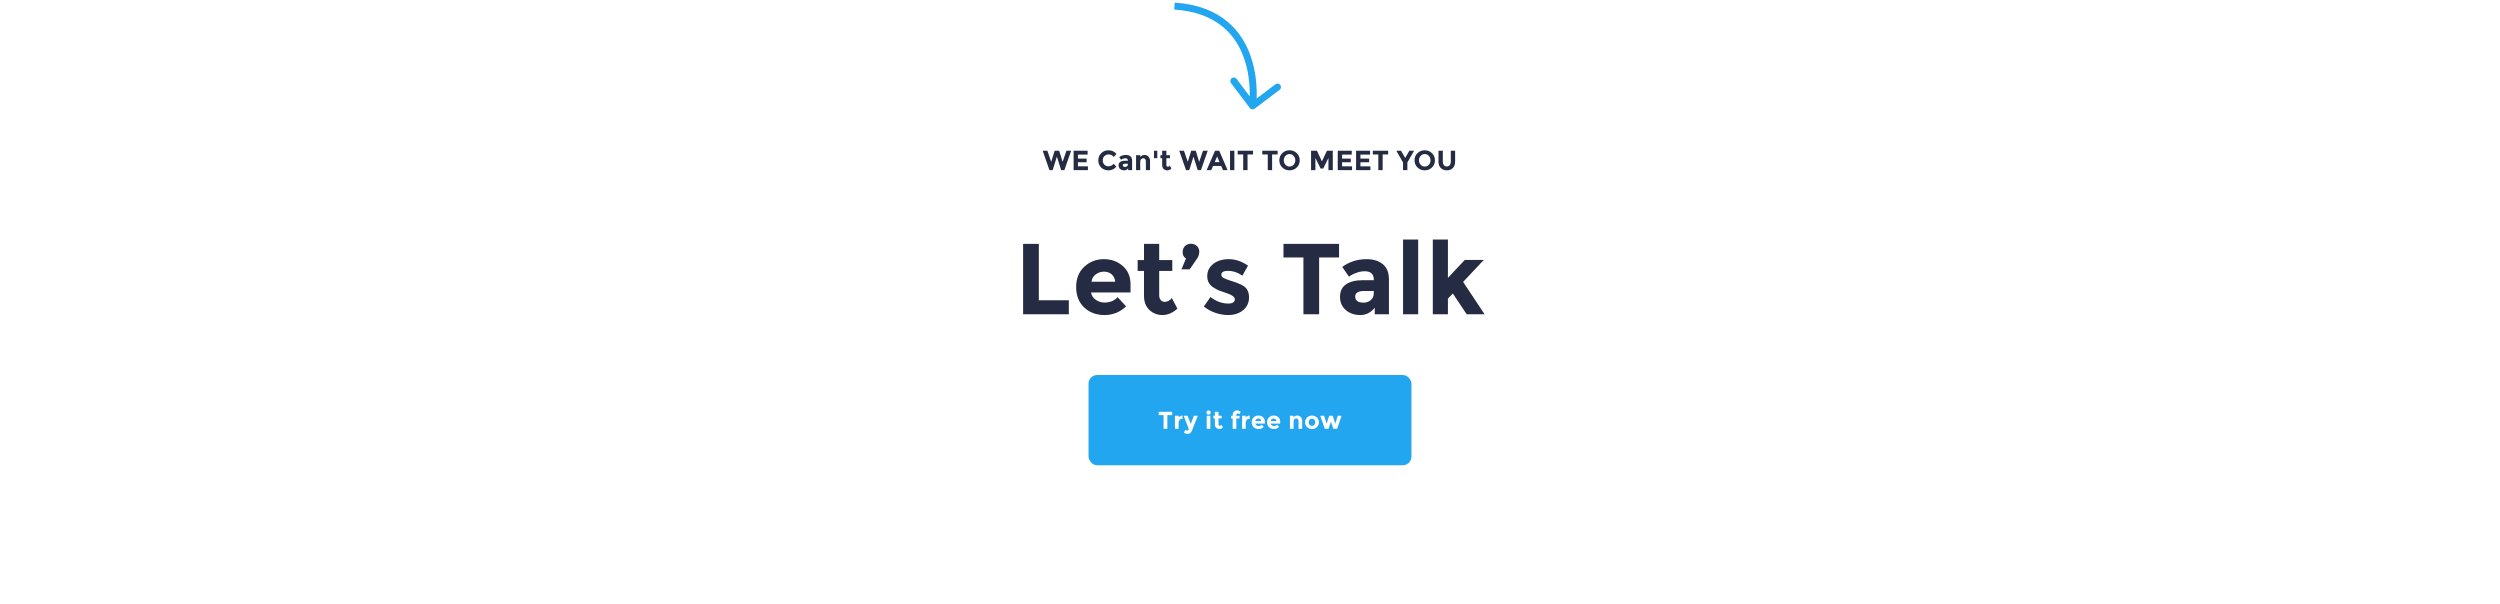 <svg width="1440" height="348" viewBox="0 0 1440 348" fill="none" xmlns="http://www.w3.org/2000/svg">
<rect x="0" y="0" width="1440" height="348" fill="#808080" stroke="none"/>
<g clip-path="url(#clip0_232_763)">
<rect width="1440" height="348" fill="white"/>
<g clip-path="url(#clip1_232_763)">
<path d="M605.492 93.248L607.476 86.816H610.084L612.052 93.248L614.276 86.816H616.98L613.076 98H611.22L608.772 90.224L606.34 98H604.484L600.58 86.816H603.284L605.492 93.248ZM626.465 86.816V89.04H620.897V91.344H625.905V93.472H620.897V95.792H626.641V98H618.401V86.816H626.465ZM638.425 95.792C639.651 95.792 640.654 95.307 641.433 94.336L643.033 95.984C641.763 97.413 640.265 98.128 638.537 98.128C636.819 98.128 635.401 97.584 634.281 96.496C633.171 95.408 632.617 94.037 632.617 92.384C632.617 90.72 633.182 89.333 634.313 88.224C635.454 87.115 636.846 86.56 638.489 86.56C640.323 86.56 641.859 87.259 643.097 88.656L641.545 90.416C640.755 89.435 639.774 88.944 638.601 88.944C637.662 88.944 636.857 89.253 636.185 89.872C635.523 90.48 635.193 91.307 635.193 92.352C635.193 93.387 635.507 94.219 636.137 94.848C636.766 95.477 637.529 95.792 638.425 95.792ZM652.086 98H649.83V96.96C649.211 97.739 648.443 98.128 647.526 98.128C646.619 98.128 645.856 97.867 645.238 97.344C644.619 96.811 644.31 96.107 644.31 95.232C644.31 94.347 644.63 93.685 645.27 93.248C645.91 92.811 646.784 92.592 647.894 92.592H649.686V92.544C649.686 91.627 649.2 91.168 648.23 91.168C647.814 91.168 647.371 91.253 646.902 91.424C646.443 91.584 646.054 91.787 645.734 92.032L644.662 90.48C645.792 89.659 647.083 89.248 648.534 89.248C649.579 89.248 650.432 89.509 651.094 90.032C651.755 90.555 652.086 91.381 652.086 92.512V98ZM649.67 94.72V94.304H648.166C647.206 94.304 646.726 94.603 646.726 95.2C646.726 95.509 646.838 95.749 647.062 95.92C647.296 96.08 647.627 96.16 648.054 96.16C648.48 96.16 648.854 96.032 649.174 95.776C649.504 95.509 649.67 95.157 649.67 94.72ZM656.774 93.2V98H654.374V89.392H656.774V90.352C657.499 89.616 658.315 89.248 659.222 89.248C660.128 89.248 660.886 89.568 661.494 90.208C662.112 90.848 662.422 91.701 662.422 92.768V98H660.022V93.136C660.022 91.813 659.536 91.152 658.566 91.152C658.086 91.152 657.664 91.328 657.302 91.68C656.95 92.021 656.774 92.528 656.774 93.2ZM664.692 91.104V86.816H666.596V91.104H664.692ZM671.828 91.12V94.976C671.828 95.307 671.913 95.568 672.084 95.76C672.255 95.941 672.457 96.032 672.692 96.032C673.14 96.032 673.519 95.829 673.828 95.424L674.724 97.104C673.977 97.787 673.188 98.128 672.356 98.128C671.535 98.128 670.836 97.856 670.26 97.312C669.695 96.768 669.412 96.027 669.412 95.088V91.12H668.404V89.392H669.412V86.816H671.828V89.392H673.908V91.12H671.828ZM684.158 93.248L686.142 86.816H688.75L690.718 93.248L692.942 86.816H695.646L691.742 98H689.886L687.438 90.224L685.006 98H683.15L679.246 86.816H681.95L684.158 93.248ZM704.441 98L703.401 95.584H698.713L697.673 98H695.017L699.849 86.816H702.265L707.097 98H704.441ZM701.065 90.144L699.657 93.392H702.457L701.065 90.144ZM708.495 86.816H710.991V98H708.495V86.816ZM718.581 88.976V98H716.085V88.976H712.917V86.816H721.749V88.976H718.581ZM732.734 88.976V98H730.238V88.976H727.07V86.816H735.902V88.976H732.734ZM746.095 92.352C746.095 91.349 745.775 90.496 745.135 89.792C744.495 89.088 743.706 88.736 742.767 88.736C741.839 88.736 741.055 89.088 740.415 89.792C739.775 90.496 739.455 91.349 739.455 92.352C739.455 93.344 739.775 94.192 740.415 94.896C741.055 95.589 741.839 95.936 742.767 95.936C743.706 95.936 744.495 95.589 745.135 94.896C745.775 94.192 746.095 93.344 746.095 92.352ZM746.943 96.464C745.813 97.563 744.421 98.112 742.767 98.112C741.114 98.112 739.722 97.563 738.591 96.464C737.461 95.355 736.895 93.979 736.895 92.336C736.895 90.693 737.461 89.323 738.591 88.224C739.722 87.115 741.114 86.56 742.767 86.56C744.421 86.56 745.813 87.115 746.943 88.224C748.074 89.323 748.639 90.693 748.639 92.336C748.639 93.979 748.074 95.355 746.943 96.464ZM765.189 90.96L762.165 97.072H760.677L757.669 90.96V98H755.173V86.816H758.549L761.429 92.96L764.325 86.816H767.685V98H765.189V90.96ZM778.603 86.816V89.04H773.035V91.344H778.043V93.472H773.035V95.792H778.779V98H770.539V86.816H778.603ZM789.171 86.816V89.04H783.603V91.344H788.611V93.472H783.603V95.792H789.347V98H781.107V86.816H789.171ZM796.412 88.976V98H793.916V88.976H790.748V86.816H799.58V88.976H796.412ZM810.645 98H808.149V93.584L804.277 86.816H806.981L809.397 90.976L811.813 86.816H814.517L810.645 93.584V98ZM823.974 92.352C823.974 91.349 823.654 90.496 823.014 89.792C822.374 89.088 821.584 88.736 820.646 88.736C819.718 88.736 818.934 89.088 818.294 89.792C817.654 90.496 817.334 91.349 817.334 92.352C817.334 93.344 817.654 94.192 818.294 94.896C818.934 95.589 819.718 95.936 820.646 95.936C821.584 95.936 822.374 95.589 823.014 94.896C823.654 94.192 823.974 93.344 823.974 92.352ZM824.822 96.464C823.691 97.563 822.299 98.112 820.646 98.112C818.992 98.112 817.6 97.563 816.47 96.464C815.339 95.355 814.774 93.979 814.774 92.336C814.774 90.693 815.339 89.323 816.47 88.224C817.6 87.115 818.992 86.56 820.646 86.56C822.299 86.56 823.691 87.115 824.822 88.224C825.952 89.323 826.518 90.693 826.518 92.336C826.518 93.979 825.952 95.355 824.822 96.464ZM831.692 95.12C832.108 95.632 832.668 95.888 833.372 95.888C834.076 95.888 834.631 95.632 835.036 95.12C835.452 94.597 835.66 93.888 835.66 92.992V86.816H838.156V93.072C838.156 94.693 837.708 95.941 836.812 96.816C835.916 97.68 834.77 98.112 833.372 98.112C831.975 98.112 830.823 97.675 829.916 96.8C829.02 95.925 828.572 94.683 828.572 93.072V86.816H831.068V92.992C831.068 93.888 831.276 94.597 831.692 95.12Z" fill="#252B42"/>
<path d="M589.312 181V140.458H598.36V172.938H615.644V181H589.312ZM648.634 176.476C645.116 179.801 640.978 181.464 636.222 181.464C631.505 181.464 627.6 180.014 624.506 177.114C621.413 174.175 619.866 170.251 619.866 165.34C619.866 160.429 621.432 156.524 624.564 153.624C627.735 150.724 631.466 149.274 635.758 149.274C640.05 149.274 643.685 150.569 646.662 153.16C649.678 155.751 651.186 159.308 651.186 163.832V168.472H628.45C628.721 170.173 629.61 171.565 631.118 172.648C632.626 173.731 634.328 174.272 636.222 174.272C639.277 174.272 641.79 173.247 643.762 171.198L648.634 176.476ZM642.37 162.266C642.177 160.41 641.481 158.979 640.282 157.974C639.084 156.969 637.614 156.466 635.874 156.466C634.173 156.466 632.607 156.988 631.176 158.032C629.746 159.076 628.914 160.487 628.682 162.266H642.37ZM667.702 156.06V170.038C667.702 171.237 668.011 172.184 668.63 172.88C669.249 173.537 669.983 173.866 670.834 173.866C672.458 173.866 673.831 173.131 674.952 171.662L678.2 177.752C675.493 180.227 672.632 181.464 669.616 181.464C666.639 181.464 664.106 180.478 662.018 178.506C659.969 176.534 658.944 173.847 658.944 170.444V156.06H655.29V149.796H658.944V140.458H667.702V149.796H675.242V156.06H667.702ZM683.123 148.926C681.847 148.075 681.209 146.896 681.209 145.388C681.209 143.841 681.654 142.623 682.543 141.734C683.471 140.845 684.612 140.4 685.965 140.4C687.357 140.4 688.498 140.825 689.387 141.676C690.315 142.527 690.779 143.629 690.779 144.982C690.779 146.335 690.354 147.669 689.503 148.984L685.269 155.132H680.513L683.123 148.926ZM719.443 171.314C719.443 174.369 718.302 176.824 716.021 178.68C713.778 180.536 710.917 181.464 707.437 181.464C705.117 181.464 702.7 181.058 700.187 180.246C697.673 179.395 695.411 178.158 693.401 176.534L697.229 171.082C700.477 173.595 703.937 174.852 707.611 174.852C708.732 174.852 709.621 174.639 710.279 174.214C710.936 173.75 711.265 173.151 711.265 172.416C711.265 171.681 710.801 171.005 709.873 170.386C708.983 169.767 707.669 169.187 705.929 168.646C704.227 168.105 702.913 167.641 701.985 167.254C701.095 166.867 700.071 166.307 698.911 165.572C696.552 164.103 695.373 161.937 695.373 159.076C695.373 156.176 696.533 153.817 698.853 152C701.173 150.183 704.169 149.274 707.843 149.274C711.516 149.274 715.189 150.511 718.863 152.986L715.615 158.786C712.908 156.93 710.201 156.002 707.495 156.002C704.827 156.002 703.493 156.737 703.493 158.206C703.493 159.018 703.918 159.656 704.769 160.12C705.619 160.584 707.031 161.125 709.003 161.744C710.975 162.363 712.367 162.846 713.179 163.194C714.029 163.503 715.035 164.006 716.195 164.702C718.36 166.017 719.443 168.221 719.443 171.314ZM759.816 148.288V181H750.768V148.288H739.284V140.458H771.3V148.288H759.816ZM800.033 181H791.855V177.23C789.613 180.053 786.829 181.464 783.503 181.464C780.217 181.464 777.452 180.517 775.209 178.622C772.967 176.689 771.845 174.137 771.845 170.966C771.845 167.757 773.005 165.359 775.325 163.774C777.645 162.189 780.816 161.396 784.837 161.396H791.333V161.222C791.333 157.897 789.574 156.234 786.055 156.234C784.547 156.234 782.943 156.543 781.241 157.162C779.579 157.742 778.167 158.477 777.007 159.366L773.121 153.74C777.22 150.763 781.899 149.274 787.157 149.274C790.947 149.274 794.04 150.221 796.437 152.116C798.835 154.011 800.033 157.007 800.033 161.106V181ZM791.275 169.11V167.602H785.823C782.343 167.602 780.603 168.685 780.603 170.85C780.603 171.971 781.009 172.841 781.821 173.46C782.672 174.04 783.871 174.33 785.417 174.33C786.964 174.33 788.317 173.866 789.477 172.938C790.676 171.971 791.275 170.695 791.275 169.11ZM816.865 181H808.165V137.964H816.865V181ZM834 181H825.3V137.964H834V160.062L843.686 149.738H854.648L842.758 162.382L855.112 181H844.788L836.842 169.052L834 172.01V181Z" fill="#252B42"/>
<rect x="627" y="216" width="186" height="52" rx="5" fill="#23A6F0"/>
<path d="M672.405 239.104V247H670.221V239.104H667.449V237.214H675.177V239.104H672.405ZM680.731 241.316C680.105 241.316 679.639 241.54 679.331 241.988C679.023 242.427 678.869 243.01 678.869 243.738V247H676.769V239.468H678.869V240.462C679.139 240.154 679.475 239.893 679.877 239.678C680.287 239.463 680.703 239.351 681.123 239.342L681.137 241.316H680.731ZM684.026 249.968C683.289 249.968 682.594 249.669 681.94 249.072L682.892 247.518C683.247 247.863 683.611 248.036 683.984 248.036C684.18 248.036 684.348 247.938 684.488 247.742C684.628 247.555 684.698 247.355 684.698 247.14C684.698 246.925 683.728 244.368 681.786 239.468H684.026L685.86 244.158L687.694 239.468H689.934L686.434 248.344C686.229 248.857 685.907 249.254 685.468 249.534C685.039 249.823 684.558 249.968 684.026 249.968ZM697.174 247H695.074V239.468H697.174V247ZM695.242 238.516C695.008 238.273 694.892 237.979 694.892 237.634C694.892 237.289 695.008 236.999 695.242 236.766C695.484 236.523 695.778 236.402 696.124 236.402C696.469 236.402 696.758 236.523 696.992 236.766C697.234 236.999 697.356 237.289 697.356 237.634C697.356 237.979 697.234 238.273 696.992 238.516C696.758 238.749 696.469 238.866 696.124 238.866C695.778 238.866 695.484 238.749 695.242 238.516ZM701.868 240.98V244.354C701.868 244.643 701.942 244.872 702.092 245.04C702.241 245.199 702.418 245.278 702.624 245.278C703.016 245.278 703.347 245.101 703.618 244.746L704.402 246.216C703.748 246.813 703.058 247.112 702.33 247.112C701.611 247.112 701 246.874 700.496 246.398C700.001 245.922 699.754 245.273 699.754 244.452V240.98H698.872V239.468H699.754V237.214H701.868V239.468H703.688V240.98H701.868ZM712.125 239.034V239.538H713.945V241.05H712.125V247H710.011V241.05H709.129V239.538H710.011V239.076C710.011 238.255 710.258 237.606 710.753 237.13C711.257 236.645 711.878 236.402 712.615 236.402C713.362 236.402 714.038 236.682 714.645 237.242L713.889 238.656C713.581 238.301 713.24 238.124 712.867 238.124C712.652 238.124 712.475 238.203 712.335 238.362C712.195 238.511 712.125 238.735 712.125 239.034ZM719.414 241.316C718.788 241.316 718.322 241.54 718.014 241.988C717.706 242.427 717.552 243.01 717.552 243.738V247H715.452V239.468H717.552V240.462C717.822 240.154 718.158 239.893 718.56 239.678C718.97 239.463 719.386 239.351 719.806 239.342L719.82 241.316H719.414ZM727.932 245.908C727.082 246.711 726.084 247.112 724.936 247.112C723.797 247.112 722.854 246.762 722.108 246.062C721.361 245.353 720.988 244.405 720.988 243.22C720.988 242.035 721.366 241.092 722.122 240.392C722.887 239.692 723.788 239.342 724.824 239.342C725.86 239.342 726.737 239.655 727.456 240.28C728.184 240.905 728.548 241.764 728.548 242.856V243.976H723.06C723.125 244.387 723.34 244.723 723.704 244.984C724.068 245.245 724.478 245.376 724.936 245.376C725.673 245.376 726.28 245.129 726.756 244.634L727.932 245.908ZM726.42 242.478C726.373 242.03 726.205 241.685 725.916 241.442C725.626 241.199 725.272 241.078 724.852 241.078C724.441 241.078 724.063 241.204 723.718 241.456C723.372 241.708 723.172 242.049 723.116 242.478H726.42ZM736.786 245.908C735.937 246.711 734.938 247.112 733.79 247.112C732.651 247.112 731.709 246.762 730.962 246.062C730.215 245.353 729.842 244.405 729.842 243.22C729.842 242.035 730.22 241.092 730.976 240.392C731.741 239.692 732.642 239.342 733.678 239.342C734.714 239.342 735.591 239.655 736.31 240.28C737.038 240.905 737.402 241.764 737.402 242.856V243.976H731.914C731.979 244.387 732.194 244.723 732.558 244.984C732.922 245.245 733.333 245.376 733.79 245.376C734.527 245.376 735.134 245.129 735.61 244.634L736.786 245.908ZM735.274 242.478C735.227 242.03 735.059 241.685 734.77 241.442C734.481 241.199 734.126 241.078 733.706 241.078C733.295 241.078 732.917 241.204 732.572 241.456C732.227 241.708 732.026 242.049 731.97 242.478H735.274ZM745.108 242.8V247H743.008V239.468H745.108V240.308C745.742 239.664 746.456 239.342 747.25 239.342C748.043 239.342 748.706 239.622 749.238 240.182C749.779 240.742 750.05 241.489 750.05 242.422V247H747.95V242.744C747.95 241.587 747.525 241.008 746.676 241.008C746.256 241.008 745.887 241.162 745.57 241.47C745.262 241.769 745.108 242.212 745.108 242.8ZM753.829 243.234C753.829 243.85 754.002 244.354 754.347 244.746C754.702 245.129 755.15 245.32 755.691 245.32C756.242 245.32 756.69 245.129 757.035 244.746C757.39 244.354 757.567 243.85 757.567 243.234C757.567 242.618 757.39 242.114 757.035 241.722C756.69 241.33 756.242 241.134 755.691 241.134C755.15 241.134 754.702 241.33 754.347 241.722C754.002 242.114 753.829 242.618 753.829 243.234ZM759.681 243.234C759.681 244.326 759.303 245.245 758.547 245.992C757.791 246.739 756.839 247.112 755.691 247.112C754.552 247.112 753.605 246.739 752.849 245.992C752.093 245.245 751.715 244.326 751.715 243.234C751.715 242.142 752.093 241.223 752.849 240.476C753.605 239.72 754.552 239.342 755.691 239.342C756.839 239.342 757.791 239.72 758.547 240.476C759.303 241.223 759.681 242.142 759.681 243.234ZM765.224 247H763.054L760.492 239.468H762.662L764.132 244.018L765.602 239.468H767.632L769.102 244.018L770.572 239.468H772.756L770.194 247H768.01L766.624 242.898L765.224 247Z" fill="white"/>
</g>
<path d="M719.905 62.206C720.571 63.087 721.826 63.261 722.707 62.595L737.065 51.739C737.946 51.073 738.12 49.818 737.454 48.937C736.787 48.056 735.533 47.882 734.652 48.548L721.89 58.198L712.24 45.436C711.574 44.554 710.319 44.38 709.438 45.047C708.557 45.713 708.383 46.967 709.049 47.848L719.905 62.206ZM676.367 5.496C689.131 6.346 698.089 10.249 704.401 15.498C710.728 20.76 714.535 27.489 716.792 34.2C719.052 40.919 719.738 47.565 719.853 52.553C719.91 55.042 719.824 57.103 719.725 58.535C719.675 59.25 719.623 59.807 719.583 60.181C719.563 60.368 719.547 60.509 719.535 60.6C719.53 60.646 719.525 60.68 719.523 60.7C719.521 60.711 719.52 60.718 719.52 60.722C719.52 60.724 719.519 60.725 719.519 60.726C719.519 60.726 719.519 60.726 719.519 60.726C719.519 60.725 719.519 60.724 721.5 61C723.481 61.275 723.482 61.274 723.482 61.272C723.482 61.272 723.482 61.27 723.482 61.269C723.483 61.266 723.483 61.262 723.484 61.257C723.485 61.248 723.487 61.236 723.489 61.22C723.493 61.189 723.498 61.145 723.505 61.089C723.519 60.976 723.538 60.813 723.561 60.604C723.605 60.185 723.662 59.578 723.715 58.81C723.822 57.275 723.912 55.09 723.851 52.462C723.731 47.216 723.011 40.143 720.583 32.925C718.153 25.698 713.991 18.271 706.959 12.423C699.912 6.563 690.119 2.403 676.633 1.504L676.367 5.496Z" fill="#23A6F0"/>
</g>
<defs>
<clipPath id="clip0_232_763">
<rect width="1440" height="348" fill="white"/>
</clipPath>
<clipPath id="clip1_232_763">
<rect width="272" height="188" fill="white" transform="translate(584 80)"/>
</clipPath>
</defs>
</svg>
